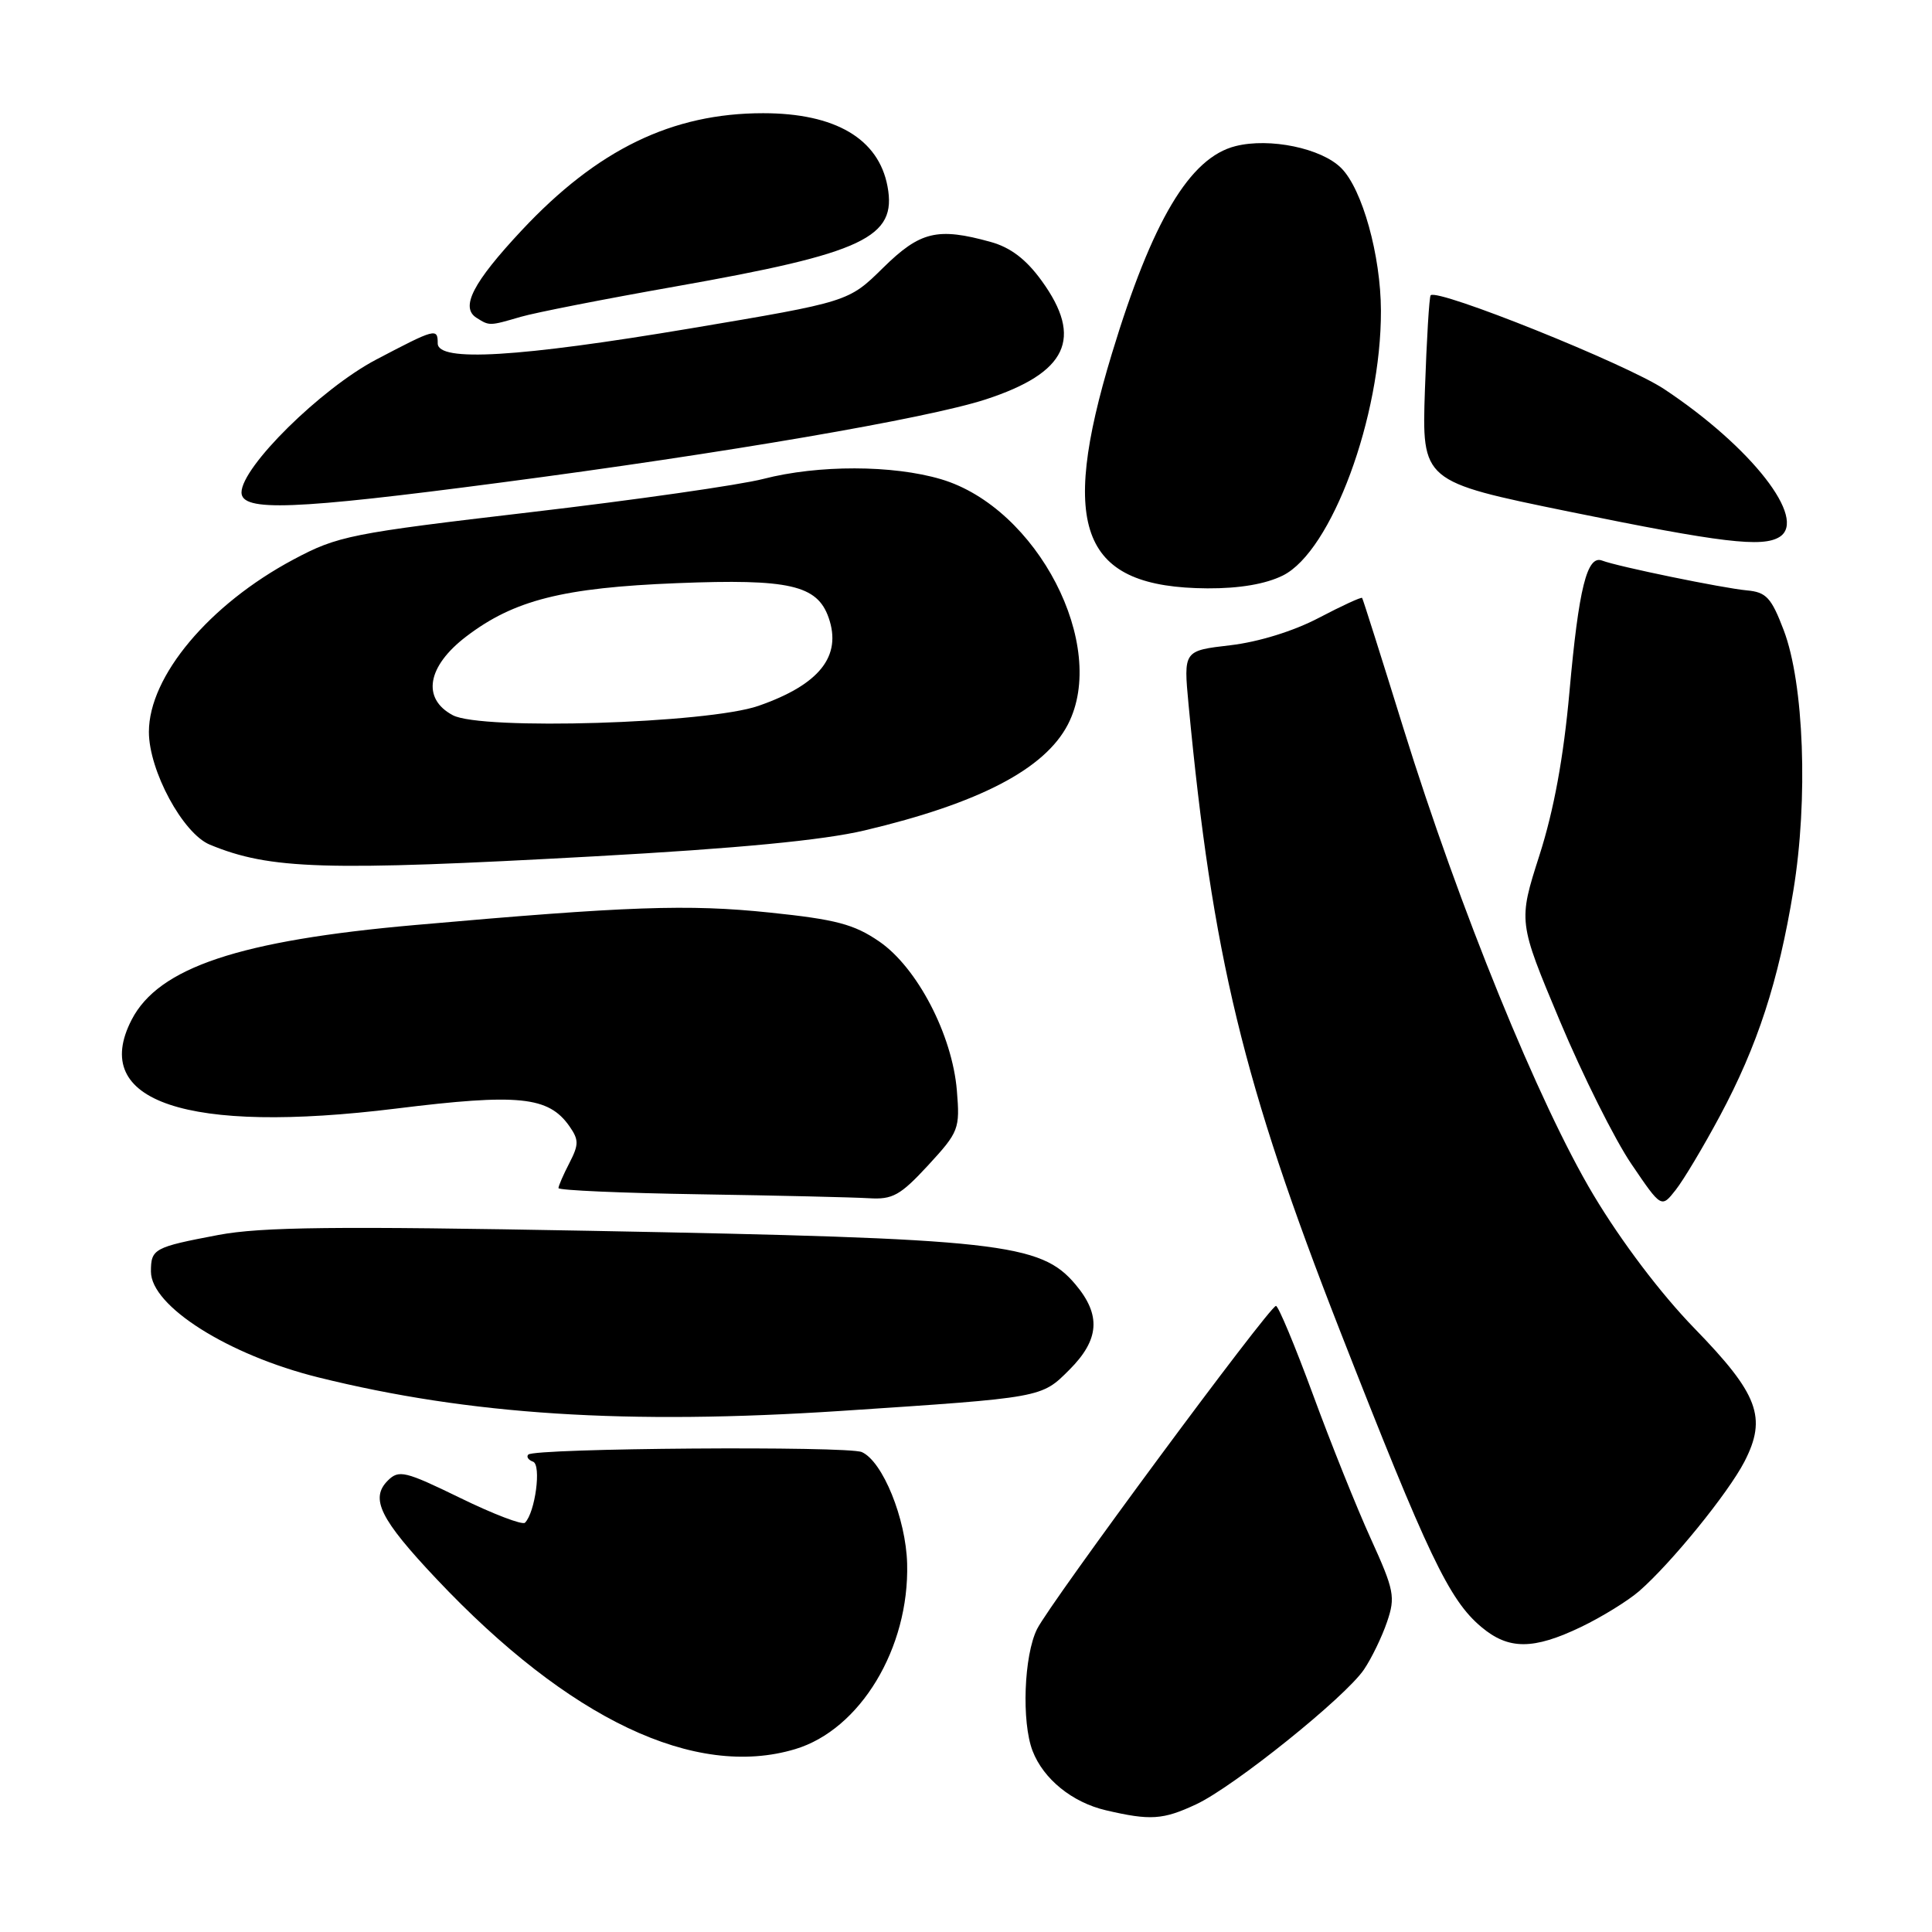 <?xml version="1.0" encoding="UTF-8" standalone="no"?>
<!DOCTYPE svg PUBLIC "-//W3C//DTD SVG 1.1//EN" "http://www.w3.org/Graphics/SVG/1.1/DTD/svg11.dtd" >
<svg xmlns="http://www.w3.org/2000/svg" xmlns:xlink="http://www.w3.org/1999/xlink" version="1.1" viewBox="0 0 256 256">
 <g >
 <path fill="currentColor"
d=" M 158.50 239.08 C 163.49 236.75 178.29 224.86 180.74 221.21 C 181.75 219.72 183.12 216.88 183.79 214.91 C 184.92 211.61 184.74 210.71 181.65 203.91 C 179.79 199.83 176.33 191.21 173.96 184.75 C 171.58 178.29 169.38 173.02 169.07 173.04 C 168.18 173.10 139.18 212.33 137.42 215.85 C 135.67 219.36 135.35 228.17 136.82 232.00 C 138.26 235.74 142.08 238.83 146.53 239.87 C 152.43 241.25 154.10 241.14 158.50 239.08 Z  M 105.36 231.77 C 113.98 229.19 120.50 218.39 120.20 207.18 C 120.04 201.23 116.97 193.65 114.20 192.41 C 112.34 191.58 70.81 191.88 70.00 192.74 C 69.72 193.03 70.01 193.46 70.63 193.68 C 71.76 194.09 70.92 200.41 69.56 201.77 C 69.23 202.10 65.36 200.63 60.97 198.48 C 53.66 194.92 52.85 194.73 51.39 196.18 C 49.01 198.56 50.34 201.27 57.83 209.21 C 75.39 227.82 92.09 235.75 105.36 231.77 Z  M 209.50 215.58 C 212.25 214.26 215.71 212.12 217.19 210.84 C 221.44 207.14 228.98 197.86 231.15 193.67 C 234.16 187.82 233.00 184.73 224.51 176.00 C 220.07 171.43 214.84 164.52 211.14 158.33 C 203.92 146.26 193.37 120.35 185.96 96.50 C 183.06 87.15 180.60 79.38 180.49 79.23 C 180.38 79.08 177.80 80.27 174.75 81.87 C 171.40 83.63 166.77 85.06 163.02 85.50 C 156.82 86.22 156.82 86.22 157.49 93.36 C 160.65 126.67 164.70 143.45 177.55 176.32 C 189.23 206.17 192.00 211.98 196.28 215.58 C 199.89 218.62 203.16 218.62 209.50 215.58 Z  M 111.50 186.95 C 138.25 185.18 137.97 185.23 141.70 181.50 C 145.69 177.51 145.92 174.25 142.51 170.20 C 137.89 164.71 132.51 164.11 78.27 163.09 C 44.48 162.46 34.62 162.57 28.93 163.64 C 20.39 165.26 20.00 165.47 20.00 168.49 C 20.00 173.07 30.25 179.55 42.18 182.51 C 62.24 187.49 83.08 188.82 111.50 186.95 Z  M 227.89 147.88 C 232.88 138.57 235.65 130.07 237.63 118.00 C 239.61 105.95 239.04 90.55 236.35 83.50 C 234.71 79.19 234.04 78.46 231.47 78.23 C 228.26 77.93 214.34 75.07 212.29 74.28 C 210.29 73.51 209.19 77.93 207.96 91.68 C 207.18 100.37 205.90 107.34 203.99 113.31 C 201.17 122.12 201.17 122.12 206.68 135.26 C 209.71 142.48 213.98 151.03 216.17 154.24 C 220.14 160.09 220.14 160.09 222.04 157.67 C 223.09 156.34 225.72 151.93 227.89 147.88 Z  M 122.99 154.40 C 127.06 149.98 127.21 149.58 126.79 144.50 C 126.18 137.12 121.54 128.21 116.50 124.75 C 113.16 122.46 110.76 121.83 102.00 120.92 C 91.16 119.79 83.26 120.07 55.00 122.57 C 31.72 124.62 21.02 128.20 17.45 135.11 C 11.82 145.98 24.74 150.32 52.50 146.89 C 68.73 144.88 72.68 145.28 75.45 149.23 C 76.71 151.04 76.71 151.65 75.45 154.10 C 74.65 155.64 74.00 157.14 74.00 157.43 C 74.00 157.72 82.44 158.09 92.75 158.25 C 103.06 158.41 113.13 158.65 115.12 158.77 C 118.28 158.97 119.29 158.40 122.99 154.40 Z  M 78.75 113.47 C 97.79 112.42 109.02 111.34 114.54 110.04 C 129.73 106.45 138.44 101.91 141.50 96.00 C 146.90 85.56 137.45 67.29 124.70 63.50 C 118.29 61.60 108.42 61.58 101.14 63.46 C 98.04 64.26 84.16 66.25 70.30 67.87 C 46.42 70.67 44.77 71.00 38.88 74.14 C 27.71 80.10 19.73 89.62 19.73 96.98 C 19.73 102.11 24.23 110.44 27.80 111.92 C 35.78 115.22 43.00 115.44 78.75 113.47 Z  M 170.00 76.25 C 176.44 73.03 183.03 55.21 182.98 41.16 C 182.96 33.85 180.51 25.05 177.72 22.27 C 175.10 19.64 168.25 18.22 163.72 19.36 C 157.65 20.88 152.68 29.23 147.33 46.86 C 140.24 70.21 143.36 77.86 160.00 77.96 C 164.25 77.98 167.71 77.39 170.00 76.25 Z  M 235.81 71.14 C 239.53 68.78 232.07 59.23 220.53 51.57 C 215.53 48.24 190.44 38.17 189.57 39.13 C 189.38 39.33 189.04 44.97 188.81 51.65 C 188.40 63.80 188.40 63.80 207.95 67.80 C 228.10 71.92 233.55 72.57 235.81 71.14 Z  M 66.30 63.95 C 96.06 60.05 122.84 55.45 130.59 52.93 C 141.41 49.40 143.57 44.85 138.03 37.21 C 135.98 34.37 133.91 32.79 131.28 32.06 C 124.21 30.10 121.93 30.65 117.00 35.50 C 112.44 39.99 112.44 39.99 91.59 43.50 C 68.67 47.35 58.00 47.99 58.00 45.50 C 58.00 43.44 57.72 43.51 49.84 47.65 C 42.53 51.50 32.01 61.87 32.00 65.25 C 32.00 67.82 38.85 67.56 66.30 63.95 Z  M 69.01 41.98 C 70.93 41.42 80.15 39.61 89.50 37.96 C 114.50 33.54 118.87 31.47 117.60 24.70 C 116.42 18.38 110.68 15.00 101.12 15.00 C 89.05 15.00 79.16 19.80 69.13 30.52 C 62.66 37.44 60.96 40.73 63.14 42.11 C 64.86 43.20 64.83 43.20 69.01 41.98 Z  M 60.00 94.77 C 55.86 92.57 56.59 88.29 61.79 84.33 C 68.11 79.51 74.61 77.87 89.73 77.27 C 104.58 76.68 108.29 77.52 109.80 81.85 C 111.58 86.95 108.58 90.72 100.50 93.53 C 93.78 95.87 63.78 96.79 60.00 94.77 Z "/>
</g>
</svg>